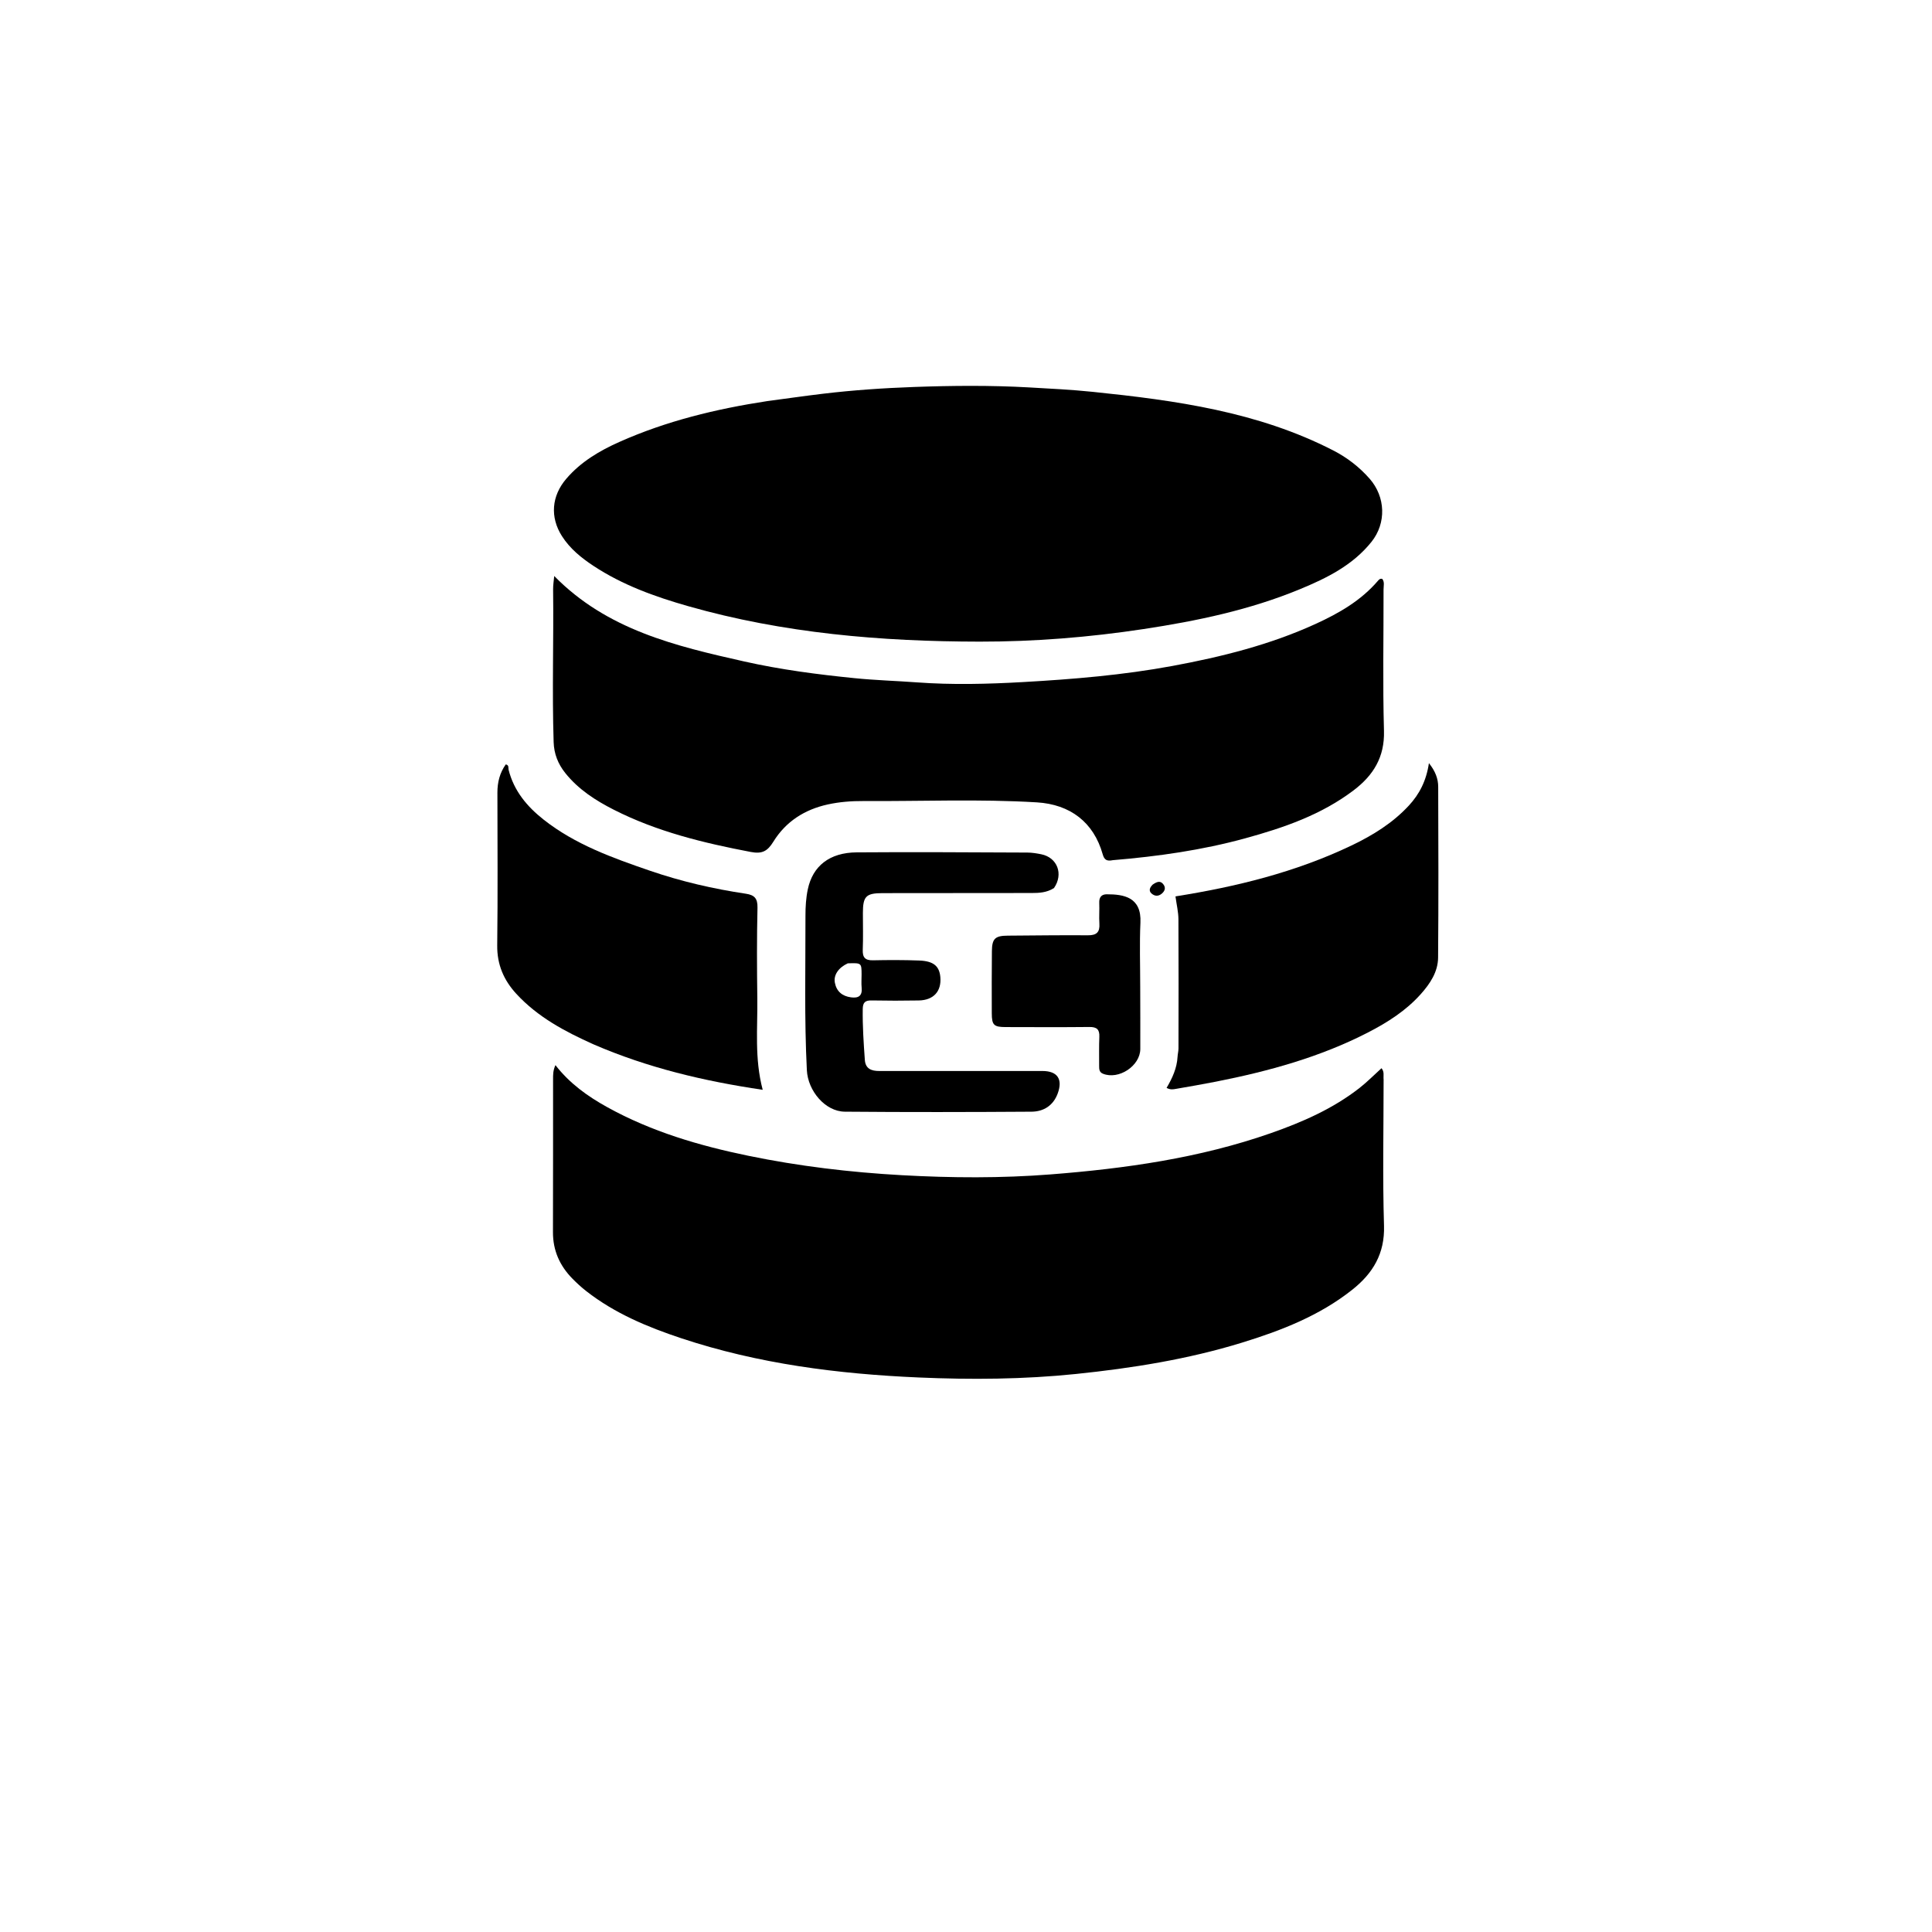 <svg version="1.1" id="Layer_1" xmlns="http://www.w3.org/2000/svg" xmlns:xlink="http://www.w3.org/1999/xlink" x="0px" y="0px"
	 width="100%" viewBox="0 0 1024 1024" enable-background="new 0 0 1024 1024" xml:space="preserve">
<path fill="#000000" opacity="1" stroke="none" 
	d="
M406.732,212.58 
	C416.865,211.245 426.549,209.84 436.261,208.681 
	C452.273,206.771 468.368,205.682 484.466,205.104 
	C504.765,204.376 525.08,204.191 545.399,205.336 
	C556.687,205.972 567.977,206.532 579.218,207.691 
	C623.131,212.221 666.717,218.206 706.713,238.777 
	C714.021,242.536 720.478,247.519 725.933,253.732 
	C734.386,263.361 734.871,277.234 726.918,287.188 
	C716.996,299.606 703.226,306.399 689.012,312.277 
	C662.422,323.273 634.486,329.114 606.146,333.41 
	C577.315,337.781 548.3,340.117 519.194,340.08 
	C467.014,340.013 415.251,335.666 364.783,321.292 
	C347.136,316.265 329.911,310.085 314.45,299.861 
	C308.017,295.607 302.076,290.784 297.865,284.187 
	C291.426,274.097 292.329,262.874 300.145,253.754 
	C307.818,244.801 317.686,238.96 328.241,234.252 
	C353.16,223.137 379.426,216.762 406.732,212.58 
z"/>
<path fill="#000000" opacity="1" stroke="none" 
	d="
M733.343,572.243 
	C733.341,598.365 732.775,624.041 733.555,649.675 
	C734.005,664.467 727.638,674.901 716.839,683.493 
	C699.465,697.315 679.159,705.21 658.228,711.645 
	C629.542,720.464 600.041,725.158 570.27,728.236 
	C542.559,731.1 514.707,731.297 486.952,730.094 
	C444.217,728.242 401.908,722.869 361.052,709.289 
	C343.136,703.335 325.806,696.099 310.759,684.344 
	C308.142,682.3 305.674,680.029 303.348,677.656 
	C296.657,670.832 293.041,662.761 293.081,653.014 
	C293.191,626.023 293.102,599.032 293.139,572.042 
	C293.142,569.778 293.067,567.446 294.397,564.542 
	C301.996,574.331 311.531,581.113 321.885,586.839 
	C345.28,599.777 370.592,607.22 396.578,612.575 
	C423.443,618.111 450.594,621.354 478.007,622.879 
	C504.324,624.343 530.64,624.509 556.855,622.457 
	C596.469,619.357 635.752,613.83 673.52,600.614 
	C690.242,594.763 706.395,587.699 720.489,576.711 
	C724.603,573.504 728.283,569.742 732.234,566.17 
	C733.86,568.149 733.12,570.045 733.343,572.243 
z"/>
<path fill="#000000" opacity="1" stroke="none" 
	d="
M589.811,455.909 
	C586.658,456.559 585.295,455.774 584.448,452.764 
	C579.684,435.845 567.266,426.332 549.529,425.265 
	C518.895,423.421 488.239,424.75 457.594,424.569 
	C451.335,424.532 444.962,425.01 438.742,426.372 
	C426.435,429.065 416.487,435.445 409.889,446.128 
	C406.83,451.08 404.024,452.716 397.986,451.567 
	C372.908,446.795 348.265,440.819 325.348,429.182 
	C315.643,424.255 306.56,418.415 299.64,409.76 
	C295.79,404.946 293.643,399.636 293.44,393.298 
	C292.576,366.313 293.491,339.327 293.16,312.344 
	C293.132,310.106 293.521,307.864 293.746,305.295 
	C321.752,333.862 358.081,342.412 394.503,350.601 
	C413.79,354.937 433.397,357.48 453.051,359.452 
	C463.959,360.547 474.943,360.864 485.883,361.668 
	C504.689,363.05 523.518,362.571 542.28,361.508 
	C568.797,360.006 595.254,357.809 621.468,352.955 
	C647.569,348.122 673.128,341.746 697.327,330.677 
	C709.653,325.038 721.347,318.341 730.347,307.822 
	C730.871,307.21 731.452,306.558 732.603,306.808 
	C733.957,308.456 733.307,310.526 733.311,312.415 
	C733.359,337.411 732.839,362.422 733.536,387.399 
	C733.924,401.297 727.884,410.95 717.536,418.816 
	C700.369,431.868 680.413,438.73 659.943,444.339 
	C637.117,450.594 613.792,453.911 589.811,455.909 
z"/>
<path fill="#000000" opacity="1" stroke="none" 
	d="
M716.24,448.165 
	C727.776,442.649 738.184,436.182 746.711,426.979 
	C752.364,420.878 755.988,413.78 757.358,404.477 
	C760.819,408.802 762.263,412.788 762.278,417.05 
	C762.381,447.209 762.474,477.37 762.221,507.527 
	C762.156,515.151 757.961,521.406 752.978,526.97 
	C745.184,535.673 735.501,541.848 725.243,547.141 
	C699.733,560.302 672.363,567.795 644.373,573.319 
	C637.374,574.7 630.337,575.892 623.308,577.122 
	C621.861,577.376 620.36,577.711 618.311,576.6 
	C621.338,571.501 623.809,566.139 624.13,560.101 
	C624.209,558.614 624.619,557.137 624.621,555.654 
	C624.659,532.826 624.724,509.998 624.592,487.171 
	C624.57,483.396 623.64,479.626 623.028,475.106 
	C655.092,470.011 686.452,462.382 716.24,448.165 
z"/>
<path fill="#000000" opacity="1" stroke="none" 
	d="
M314.614,553.546 
	C299.304,546.68 284.95,539.016 273.658,526.744 
	C267.001,519.509 263.414,511.228 263.538,501.038 
	C263.867,474.066 263.667,447.087 263.637,420.111 
	C263.631,414.658 264.873,409.642 268.068,405.151 
	C269.918,405.525 269.324,407.038 269.56,407.975 
	C272.381,419.181 279.318,427.479 288.146,434.432 
	C304.931,447.651 324.721,454.715 344.559,461.527 
	C361.066,467.195 378.059,471.12 395.33,473.695 
	C399.861,474.37 401.598,476.173 401.485,481.103 
	C401.119,497.08 401.177,513.073 401.394,529.056 
	C401.61,544.946 399.825,560.94 404.249,577.623 
	C372.981,572.995 343.297,565.951 314.614,553.546 
z"/>
<path fill="#000000" opacity="1" stroke="none" 
	d="
M558.626,470.701 
	C554.745,473.147 550.756,473.307 546.747,473.312 
	C520.427,473.339 494.107,473.348 467.787,473.379 
	C458.995,473.389 457.365,475.048 457.353,483.892 
	C457.345,490.389 457.538,496.893 457.282,503.379 
	C457.121,507.478 458.553,509.068 462.711,508.979 
	C470.868,508.806 479.042,508.781 487.193,509.094 
	C494.788,509.385 497.874,512.045 498.395,517.834 
	C499.075,525.388 494.851,530.119 486.958,530.266 
	C478.631,530.421 470.298,530.415 461.972,530.255 
	C458.569,530.19 457.322,531.299 457.271,534.833 
	C457.143,543.84 457.741,552.799 458.38,561.763 
	C458.72,566.531 461.91,567.662 466.04,567.652 
	C479.7,567.618 493.36,567.643 507.02,567.644 
	C522.178,567.645 537.337,567.632 552.496,567.648 
	C560.481,567.656 563.415,571.971 560.594,579.603 
	C558.224,586.016 553.092,589.177 546.718,589.219 
	C513.737,589.439 480.752,589.503 447.771,589.215 
	C437.453,589.126 428.209,578.287 427.648,567.193 
	C426.267,539.893 426.962,512.575 426.914,485.265 
	C426.906,480.633 427.196,475.903 428.145,471.386 
	C430.762,458.936 439.725,451.884 454.047,451.771 
	C484.195,451.533 514.348,451.763 544.498,451.875 
	C546.973,451.884 549.478,452.294 551.914,452.788 
	C560.366,454.503 563.796,463.214 558.626,470.701 
M449.345,510.588 
	C444.433,512.843 441.706,516.784 442.499,520.874 
	C443.399,525.518 446.431,527.99 451.057,528.616 
	C454.969,529.145 457.118,527.878 456.689,523.5 
	C456.463,521.195 456.664,518.849 456.655,516.522 
	C456.631,510.348 456.627,510.348 449.345,510.588 
z"/>
<path fill="#000000" opacity="1" stroke="none" 
	d="
M604.336,523 
	C604.356,534.328 604.427,545.156 604.381,555.983 
	C604.343,564.954 592.945,572.451 584.612,569.103 
	C582.639,568.31 582.558,566.725 582.567,565.006 
	C582.594,559.843 582.45,554.672 582.673,549.517 
	C582.842,545.596 581.287,544.283 577.405,544.324 
	C562.581,544.479 547.754,544.404 532.929,544.367 
	C526.749,544.351 525.686,543.288 525.668,537.046 
	C525.635,526.052 525.613,515.057 525.728,504.064 
	C525.798,497.447 527.472,495.954 534.166,495.913 
	C548.324,495.825 562.482,495.608 576.638,495.723 
	C581.23,495.76 582.997,494.062 582.699,489.541 
	C582.458,485.892 582.79,482.209 582.626,478.552 
	C582.495,475.62 583.773,473.997 586.573,473.992 
	C595.681,473.975 605.079,475.525 604.451,489.022 
	C603.933,500.159 604.339,511.339 604.336,523 
z"/>
<path fill="#000000" opacity="1" stroke="none" 
	d="
M610.919,468.876 
	C613.136,467.345 615.103,466.468 616.782,468.962 
	C617.897,470.618 617.373,472.152 616.018,473.424 
	C614.526,474.824 612.75,475.217 611.004,474.085 
	C608.829,472.675 608.905,470.898 610.919,468.876 
z"/>
</svg>